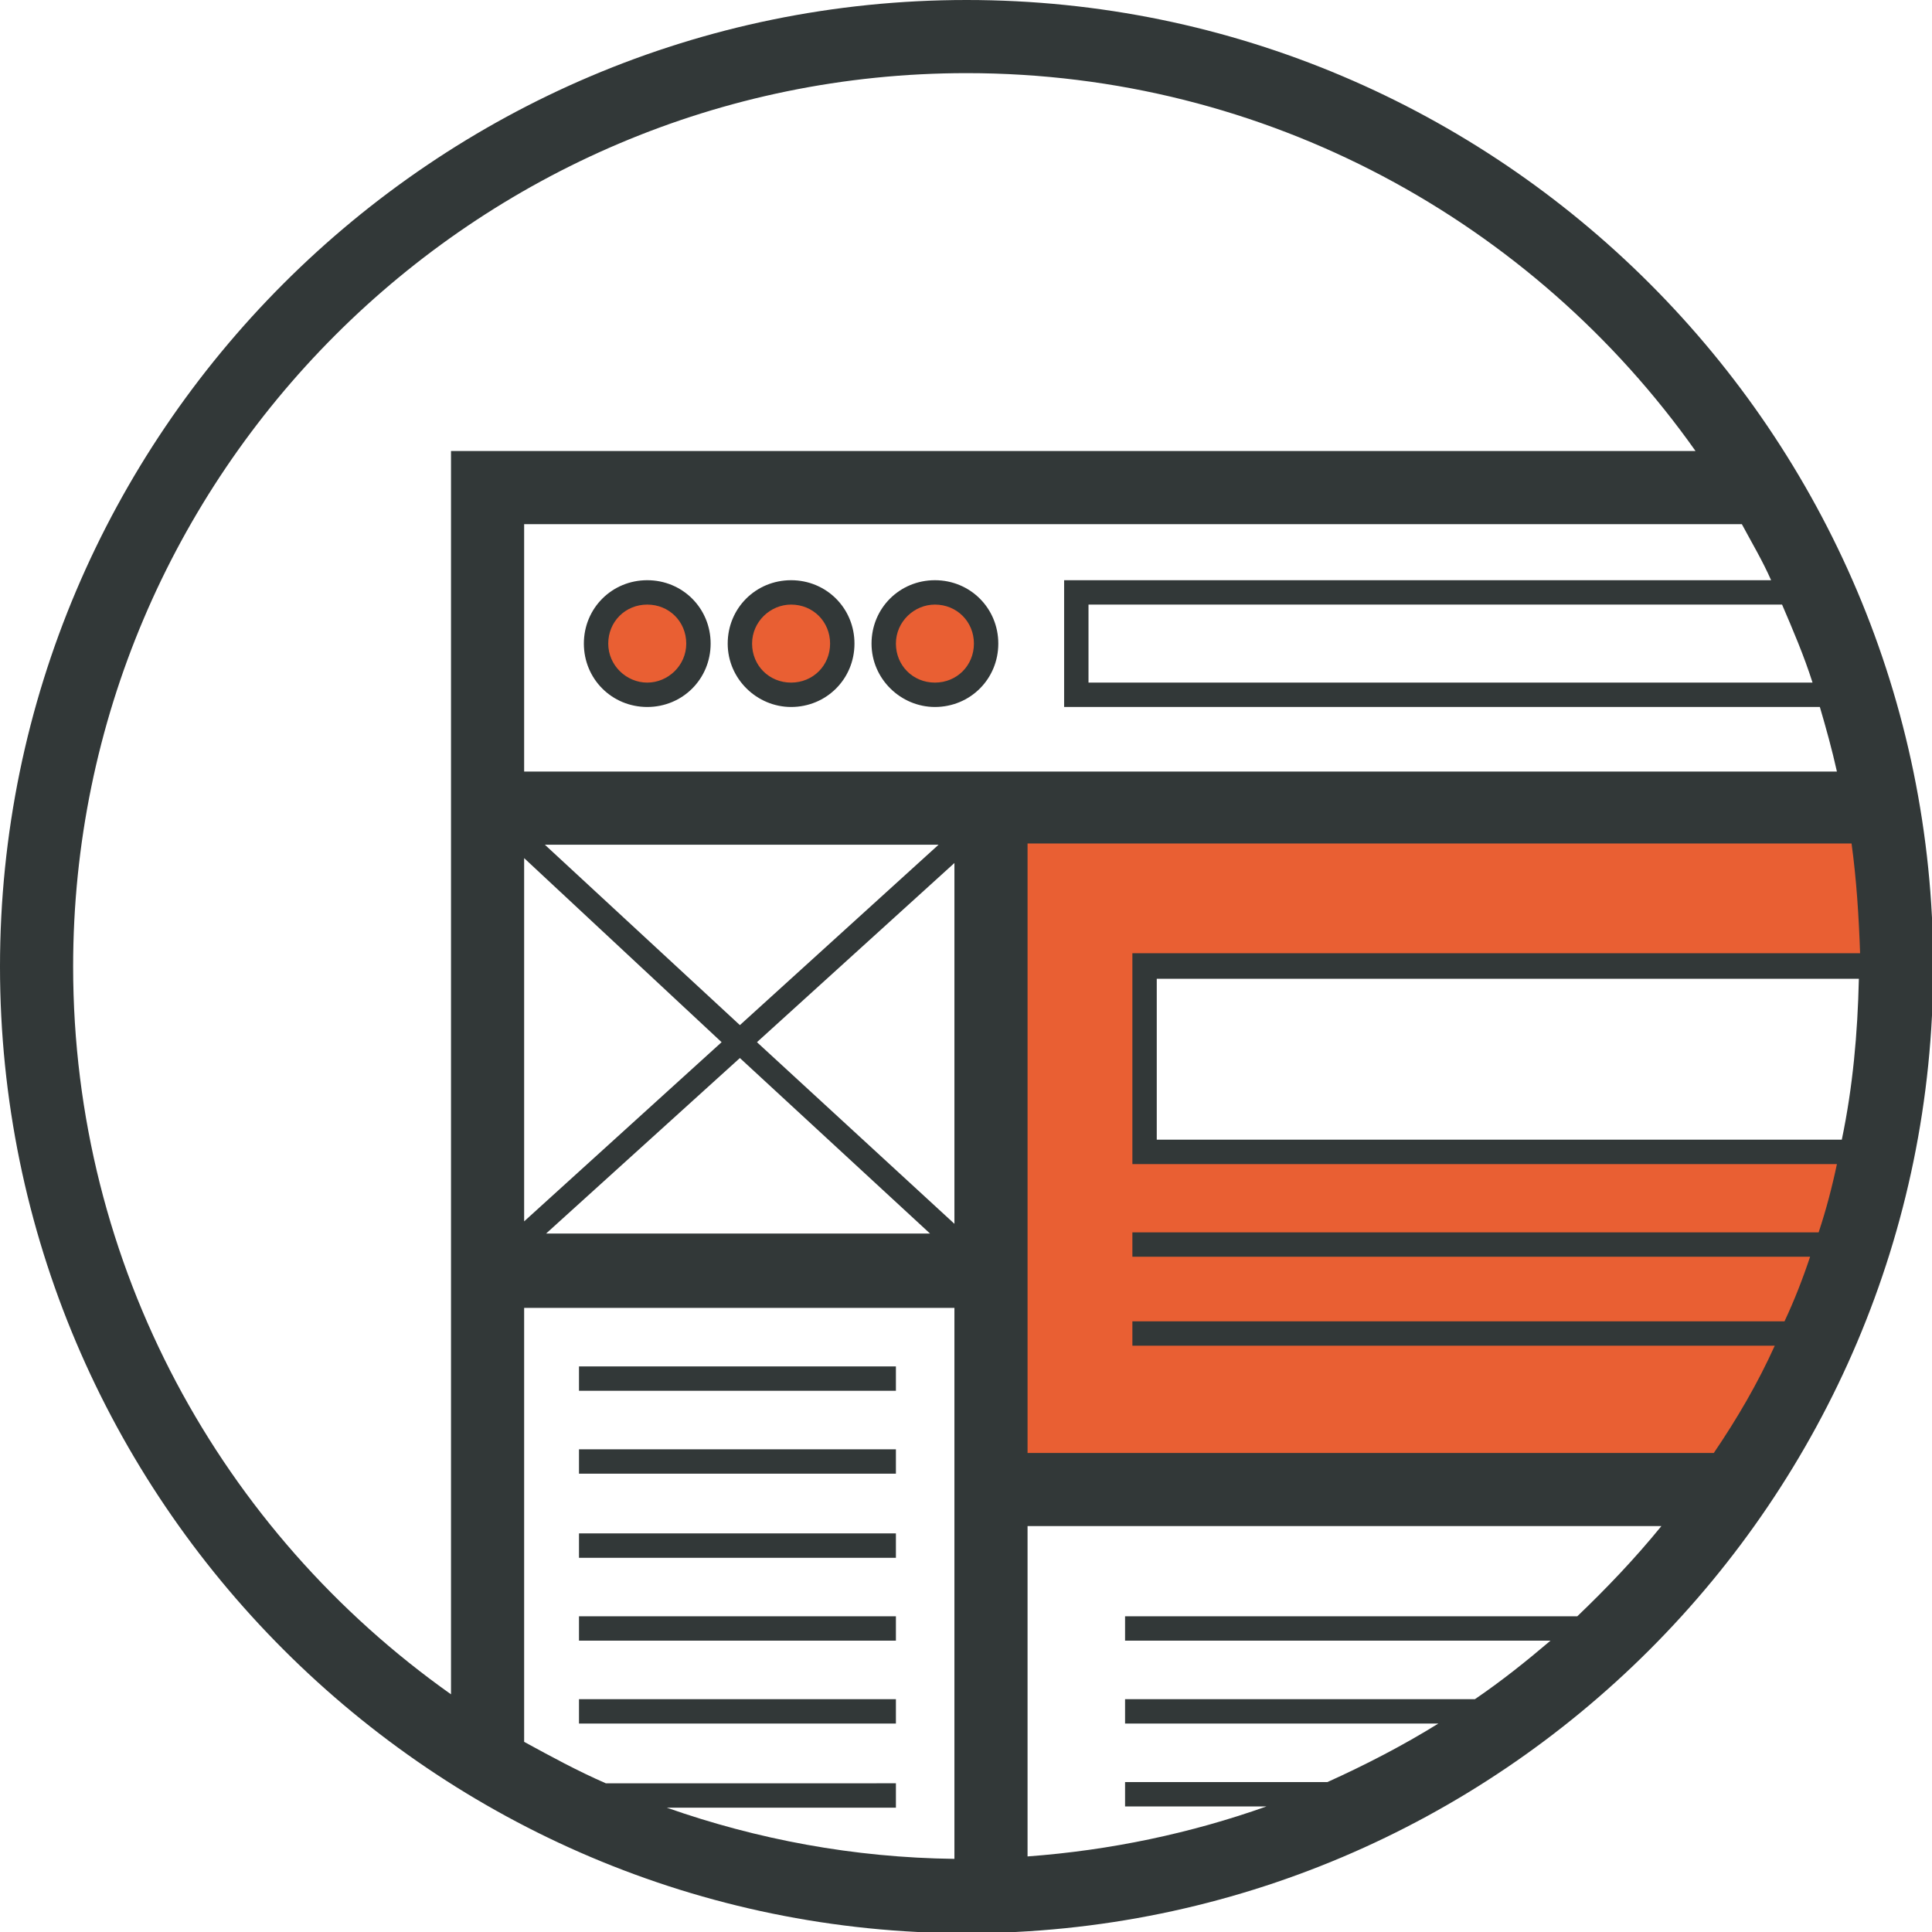 <svg xmlns="http://www.w3.org/2000/svg" width="158.5" height="158.5" viewBox="0 0 158.5 158.5">
    <path fill="#E95F33" d="M153.8 94.5H93.9V79.3h61.6l-1.7-12.5H81.3v55.5h60.2z"/>
    <circle fill="#E95F33" cx="53.1" cy="52.8" r="4.2"/>
    <circle fill="#E95F33" cx="64.9" cy="52.8" r="4.2"/>
    <circle fill="#E95F33" cx="76.7" cy="52.8" r="4.2"/>
    <g fill="#323838">
        <path d="M53.1 58c2.9 0 5.2-2.3 5.2-5.2s-2.3-5.2-5.2-5.2-5.2 2.3-5.2 5.2 2.3 5.2 5.2 5.2zm0-8.4c1.8 0 3.2 1.4 3.2 3.2S54.8 56 53.1 56s-3.2-1.4-3.2-3.2 1.4-3.2 3.2-3.2zM64.9 58c2.9 0 5.2-2.3 5.2-5.2s-2.3-5.2-5.2-5.2-5.2 2.3-5.2 5.2 2.4 5.2 5.2 5.2zm0-8.4c1.8 0 3.2 1.4 3.2 3.2S66.7 56 64.9 56s-3.2-1.4-3.2-3.2 1.5-3.2 3.2-3.2zM76.7 58c2.9 0 5.2-2.3 5.2-5.2s-2.3-5.2-5.2-5.2-5.2 2.3-5.2 5.2 2.4 5.2 5.2 5.2zm0-8.4c1.8 0 3.2 1.4 3.2 3.2S78.5 56 76.7 56s-3.2-1.4-3.2-3.2 1.5-3.2 3.2-3.2zM47.5 112.1h26v2h-26zM47.5 118.9h26v2h-26zM47.5 125.8h26v2h-26zM47.5 132.6h26v2h-26zM47.5 139.4h26v2h-26zM79.3 0C35.6 0 0 35.6 0 79.3s35.6 79.3 79.3 79.3 79.3-35.6 79.3-79.3S123 0 79.3 0zm71.8 93.5H94.9V80.3h57.6c-.1 4.5-.5 8.9-1.4 13.2zM92.9 78.3v17.2h57.8c-.4 1.9-.9 3.8-1.5 5.6H92.9v2h55.6c-.6 1.8-1.3 3.6-2.1 5.3H92.9v2h52.7c-1.4 3.1-3.1 6-5 8.8H84.3v-50h67.6c.4 2.9.6 6 .7 9H92.9zm-43.2 68c-2.3-1-4.5-2.2-6.7-3.4v-35.6h35.3v45.2c-8.3-.1-16.2-1.6-23.6-4.2h18.8v-2H49.7zm95.6-98.7h-58V58h62c.5 1.7 1 3.5 1.4 5.3H43V43h99.9c.8 1.5 1.7 3 2.4 4.6zm3.4 8.4H89.3v-6.4h56.9c.9 2.1 1.8 4.2 2.5 6.4zm-88 28.1l-16-14.8H77L60.7 84.1zm17.6-13.3v29.6L62.1 85.5l16.2-14.7zM59.2 85.5L43 100.2V70.4l16.2 15.1zm1.5 1.3l15.6 14.4H44.8l15.9-14.4zM6 79.3C6 38.9 38.9 6 79.3 6c24.6 0 46.5 12.2 59.8 31H37v102C18.2 125.7 6 103.9 6 79.3zm123.4 53.3H92.3v2h34.9c-2 1.7-4 3.3-6.2 4.8H92.3v2H118c-2.9 1.8-6 3.4-9.1 4.8H92.3v2h11.6c-6.2 2.2-12.8 3.6-19.6 4.1v-27.1h52c-2.2 2.7-4.5 5.1-6.9 7.4z"/>
    </g>
</svg>
